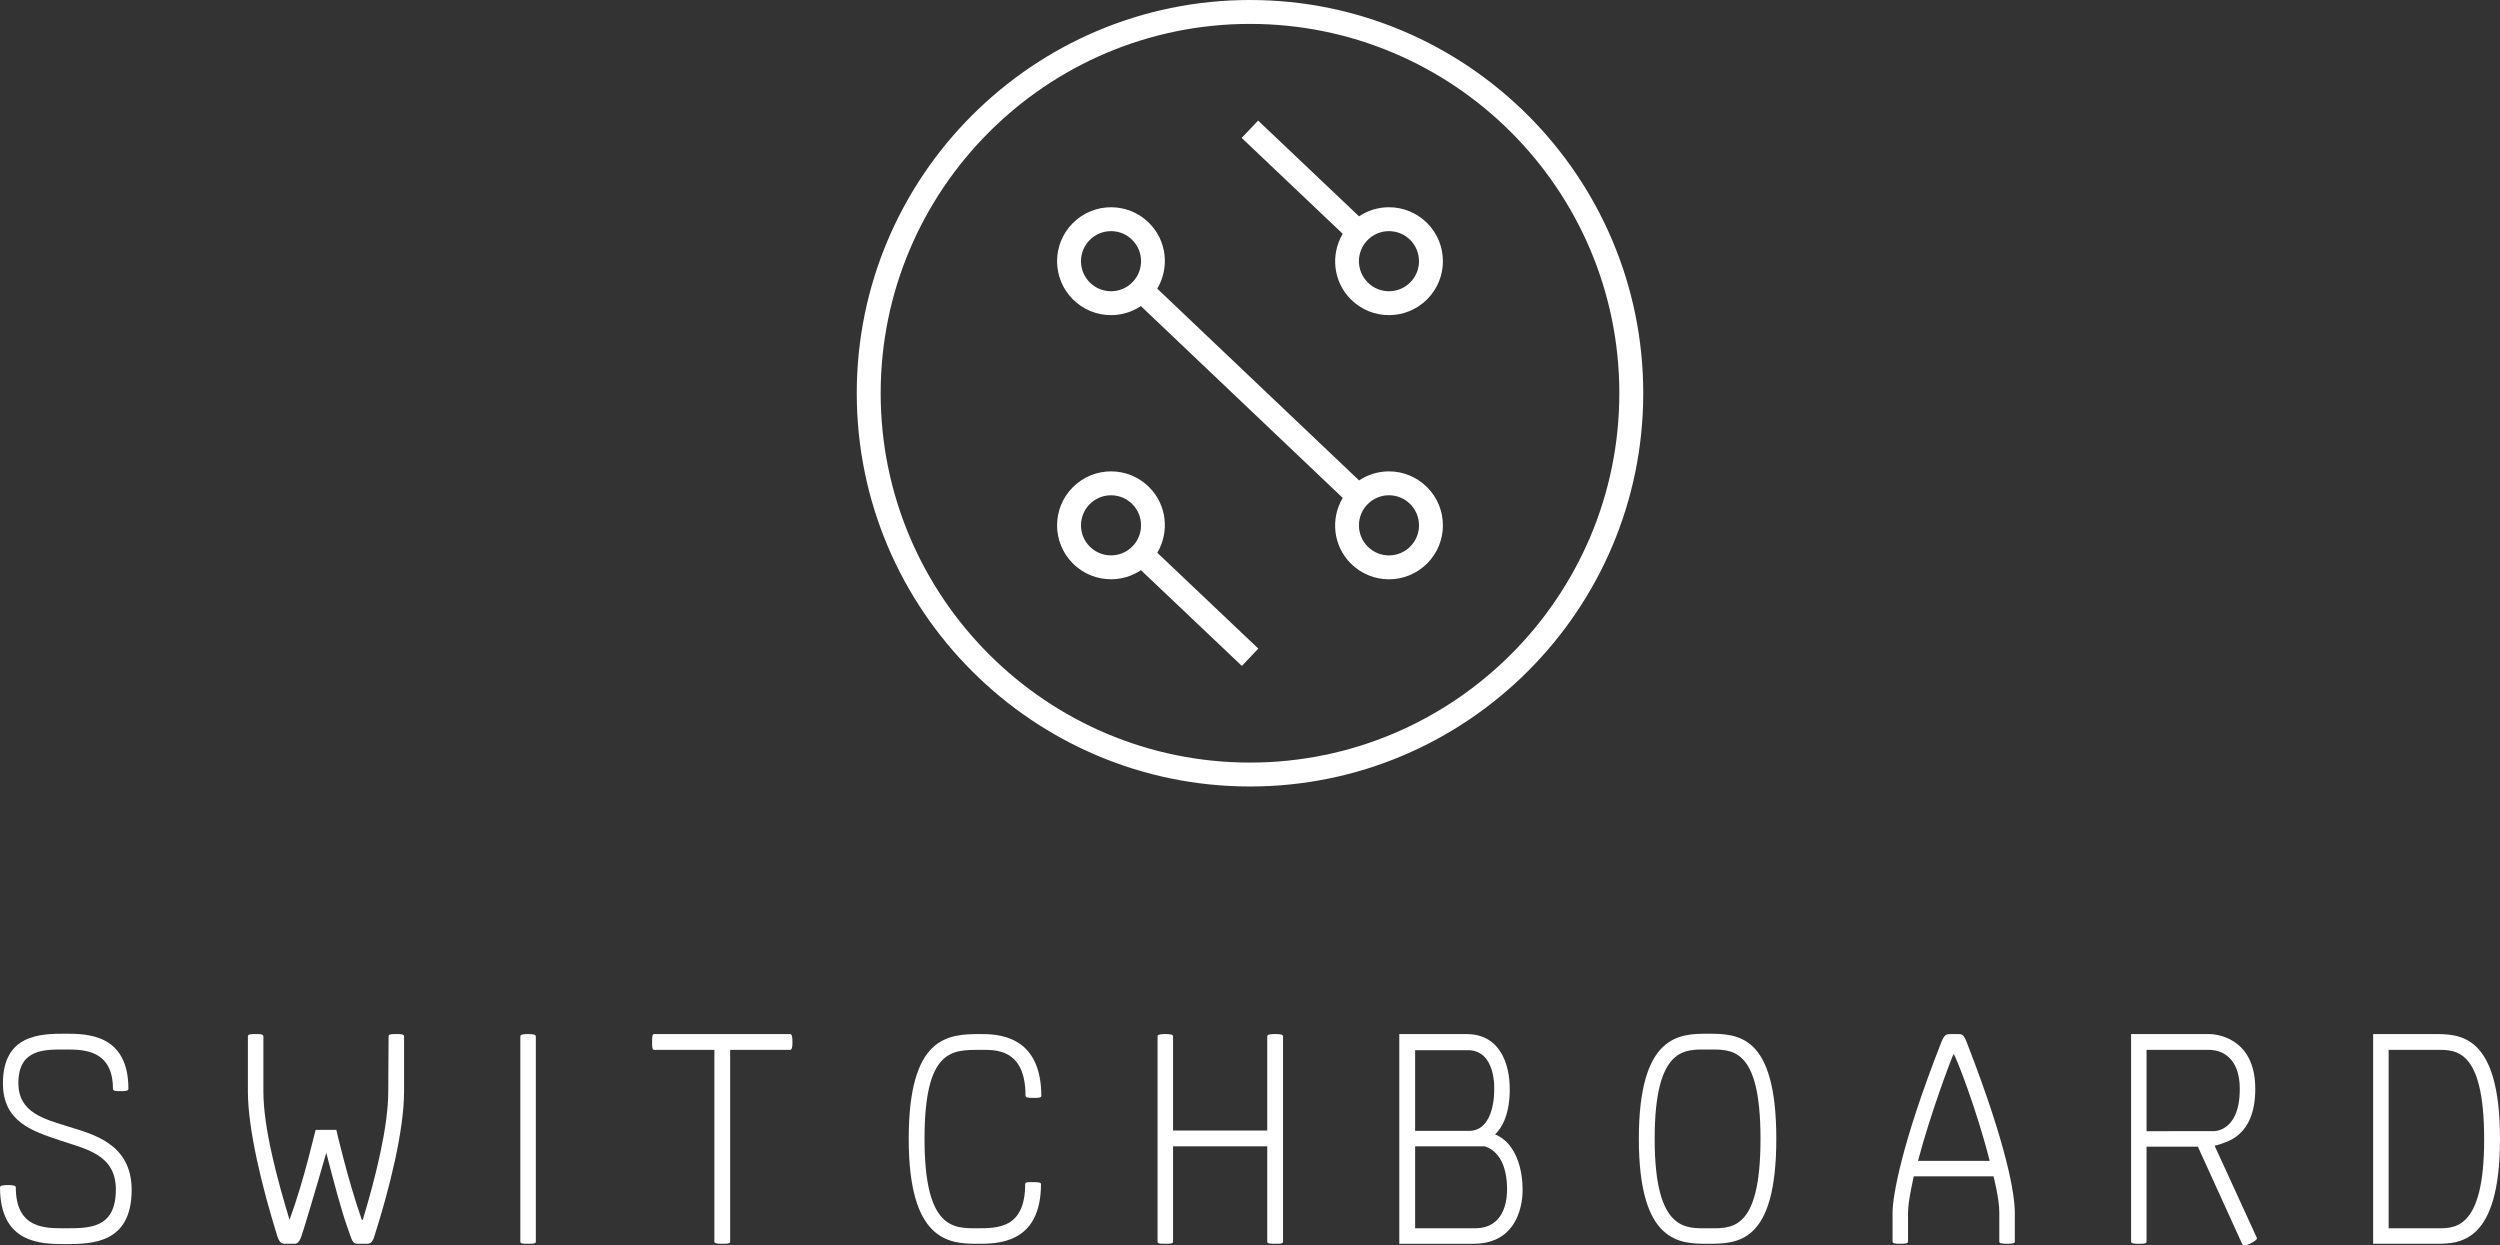 <svg xmlns="http://www.w3.org/2000/svg" xmlns:xlink="http://www.w3.org/1999/xlink" id="Layer_1" width="277.148" height="138.061" x="0" y="0" enable-background="new 0 0 277.148 138.061" version="1.1" viewBox="0 0 277.148 138.061" xml:space="preserve"><rect x="0" y="0" width="277.148" height="138.061" fill="#333333" stroke="none"/><switch><g><g><path fill="#FFF" d="M0.895,131.373c0.429,0,0.856,0.035,0.856,0.248c0,4.652,3.33,4.543,5.475,4.543 c2.609,0,5.617,0.072,5.617-4.291c0-3.898-3.294-4.473-6.262-5.471c-2.932-1.002-6.258-2.004-6.258-6.297 c0-5.471,4.221-5.508,6.938-5.508c2.396,0,6.974,0.037,6.974,6.115c0,0.252-0.429,0.252-0.859,0.252 c-0.465,0-0.855,0-0.855-0.252c0-4.4-3.363-4.363-5.224-4.363c-2.251,0-5.26-0.143-5.26,3.719c0,3.295,2.865,3.971,5.439,4.795 c2.79,0.859,7.118,1.895,7.118,7.043c0,5.977-4.435,6.01-7.367,6.01c-2.646,0-7.226-0.033-7.226-6.295 C0,131.408,0.43,131.373,0.895,131.373z"/><path fill="#FFF" d="M27.481,120.998v-6.111c0-0.252,0.395-0.252,0.859-0.252c0.431,0,0.859,0,0.859,0.252v6.111 c0,4.043,1.537,9.729,2.897,14.236c1.646-4.471,2.86-9.977,2.896-9.977h2.292c0,0,1.25,5.469,2.826,9.977h0.106 c1.357-4.508,2.825-10.225,2.825-14.236c0-0.75,0.036-5.436,0.036-6.111c0-0.252,0.394-0.252,0.859-0.252 c0.464,0,0.858,0,0.858,0.252v6.111c0,4.26-1.575,10.697-3.33,16.172c-0.25,0.713-0.533,0.713-0.927,0.713h-0.752 c-0.394,0-0.646,0-0.895-0.75l-0.394-1.111c-0.645-1.824-1.464-4.865-2.325-8.227c-1.251,4.365-2.538,8.658-2.789,9.338 c-0.286,0.75-0.536,0.75-0.859,0.75h-0.859c-0.358,0-0.608,0-0.894-0.75C29.057,131.658,27.481,125.188,27.481,120.998z"/><path fill="#FFF" d="M79.194,116.387h-6.689c-0.214,0-0.214-0.396-0.214-0.859c0-0.502,0-0.893,0.214-0.893H87.6 c0.211,0,0.251,0.391,0.251,0.893c0,0.463-0.04,0.859-0.251,0.859h-6.655v21.279c0,0.217-0.394,0.217-0.856,0.217 c-0.501,0-0.894-0.033-0.894-0.217V116.387z"/><path fill="#FFF" d="M114.51,131.051c0.464,0,0.892,0,0.892,0.213c0,6.725-4.97,6.619-7.083,6.619 c-3.109,0-7.579-0.289-7.579-11.627c0-11.34,4.291-11.621,7.9-11.621c1.792,0,6.799,0,6.799,6.867 c0,0.209-0.429,0.209-0.893,0.209c-0.432,0-0.859,0-0.859-0.246c0-5.295-3.435-5.078-4.974-5.078 c-3.146,0-6.221-0.143-6.221,9.869c0,10.055,3.251,9.908,5.826,9.908c2.256,0,5.332,0.033,5.332-4.9 C113.65,131.014,114.045,131.051,114.51,131.051z"/><path fill="#FFF" d="M128.327,114.887c0-0.217,0.357-0.252,0.858-0.252c0.465,0,0.859,0.035,0.859,0.252v10.441h10.442 v-10.441c0-0.217,0.395-0.252,0.895-0.252c0.465,0,0.856,0.035,0.856,0.252v22.779c0,0.217-0.392,0.217-0.856,0.217 c-0.5,0-0.895,0-0.895-0.217v-10.588h-10.442v10.588c0,0.217-0.395,0.217-0.859,0.217c-0.501,0-0.858,0-0.858-0.217V114.887z"/><path fill="#FFF" d="M59.402,137.666c0,0.217-0.395,0.217-0.859,0.217c-0.501,0-0.858,0-0.858-0.217v-22.779 c0-0.217,0.357-0.252,0.858-0.252c0.465,0,0.859,0.035,0.859,0.252V137.666z"/><path fill="#FFF" d="M155.126,114.635c0,0,5.938,0,7.441,0c4.97,0,4.792,5.865,4.792,5.865s0.249,3.467-1.61,5.258 c3.219,1.357,3.04,6.115,3.04,6.115s0.288,6.01-5.435,6.01c-3.259,0-8.229,0-8.229,0V114.635z M162.853,125.367 c2.896,0,2.791-4.477,2.791-4.477s0.285-4.469-2.934-4.469c-1.144,0-5.829,0-5.829,0v8.945 C156.881,125.367,161.744,125.367,162.853,125.367z M163.532,136.164c3.541,0,3.541-3.719,3.541-4.326 c0-4.367-2.541-4.76-2.541-4.76h-7.651v9.086C156.881,136.164,161.636,136.164,163.532,136.164z"/><path fill="#FFF" d="M181.681,126.256c0-11.621,4.545-11.658,7.653-11.658c3.329,0,7.586,0.072,7.586,11.658 c0,11.594-4.294,11.627-7.586,11.627C186.262,137.883,181.681,137.883,181.681,126.256z M195.168,126.256 c0-10.334-3.259-9.906-5.866-9.906c-2.432,0-5.867-0.428-5.867,9.906c0,10.336,3.508,9.908,5.899,9.908 C191.873,136.164,195.168,136.633,195.168,126.256z"/><path fill="#FFF" d="M209.808,134.416c0-1.723,0.932-7.48,5.396-18.854c0.359-0.928,0.609-0.928,1.076-0.928h0.75 c0.432,0,0.646,0,1.006,0.928c4.537,11.66,5.324,16.922,5.324,18.854v3.25c0,0.217-0.537,0.217-0.859,0.217s-0.859,0-0.859-0.217 v-3.25c0-1.539-0.641-4.012-0.641-4.012h-8.836c0,0-0.643,2.717-0.643,4.012v3.25c0,0.217-0.535,0.217-0.855,0.217 c-0.322,0-0.859,0-0.859-0.217V134.416z M220.574,128.691c-1.434-5.688-3.828-11.842-4.008-11.842 c-0.248,0.539-2.539,6.514-3.936,11.842H220.574z"/><path fill="#FFF" d="M236.25,114.635c0,0,6.938,0,8.689,0c0.57,0,5.08,0.281,5.08,6.078c0,5.332-3.293,5.865-3.867,6.121 c-0.211,0.066-0.391,0.139-0.643,0.172l4.688,10.232c0,0.035,0,0.035,0,0.07c0,0.184-0.932,0.752-1.396,0.752 c-0.109,0-0.18-0.035-0.215-0.107l-4.934-10.838c-2.326,0-5.688,0-5.688,0s0,10.158,0,10.551c0,0.217-0.395,0.217-0.859,0.217 c-0.428,0-0.855-0.033-0.855-0.217C236.25,137.414,236.25,114.635,236.25,114.635z M245.367,125.4 c-0.143,0,2.932,0.252,2.932-4.652c0-4.361-3.039-4.361-3.396-4.361c-0.963,0-6.938,0-6.938,0v9.014 C237.964,125.4,244.65,125.4,245.367,125.4z"/><path fill="#FFF" d="M263.085,114.635c0,0,4.867,0,6.693,0c2.822,0,7.369-0.107,7.369,11.621 c0,11.555-4.473,11.627-7.084,11.627c-2.219,0-6.979,0-6.979,0V114.635z M270.031,136.164c1.928,0,5.361,0.393,5.361-9.834 c0-10.34-3.291-9.943-5.471-9.943c-1.861,0-5.117,0-5.117,0v19.777C264.804,136.164,267.49,136.164,270.031,136.164z"/></g><g><g><path fill="#FFF" d="M139.498,71.904l-11.203-10.627c1.361-2.293,1.074-5.295-0.899-7.268 c-1.168-1.17-2.698-1.754-4.228-1.754c-1.53,0-3.061,0.584-4.229,1.754c-2.337,2.336-2.337,6.119-0.002,8.455 c1.168,1.17,2.699,1.752,4.23,1.752c1.159,0,2.316-0.338,3.317-1.006l11.189,10.613L139.498,71.904z M120.811,60.592 c-1.298-1.297-1.297-3.412,0.002-4.709c0.629-0.631,1.465-0.977,2.354-0.977c0.889,0,1.725,0.346,2.354,0.977 c1.299,1.297,1.3,3.412,0.001,4.709c-0.629,0.631-1.466,0.977-2.354,0.977C122.277,61.568,121.441,61.223,120.811,60.592z"/><path fill="#FFF" d="M158.21,54.014c-1.17-1.17-2.7-1.758-4.232-1.758c-1.157,0-2.312,0.34-3.312,1.004L128.292,32 c1.364-2.295,1.08-5.299-0.896-7.273c-1.167-1.168-2.698-1.752-4.229-1.752c-1.529,0-3.061,0.584-4.228,1.752 c-2.337,2.336-2.337,6.121-0.002,8.457c1.168,1.168,2.699,1.752,4.229,1.752c1.157,0,2.313-0.334,3.313-1.004l22.373,21.264 c-1.362,2.295-1.076,5.299,0.898,7.273c1.167,1.166,2.696,1.752,4.227,1.752c1.531,0,3.063-0.586,4.231-1.752 C160.544,60.133,160.544,56.346,158.21,54.014z M120.812,31.309c-0.63-0.631-0.976-1.465-0.976-2.355 c0-0.887,0.347-1.725,0.978-2.354c0.629-0.631,1.465-0.975,2.354-0.975c0.89,0,1.726,0.344,2.354,0.975 c1.3,1.299,1.3,3.41,0.001,4.709c-0.629,0.633-1.466,0.977-2.355,0.977C122.279,32.285,121.441,31.941,120.812,31.309z M156.338,60.592c-0.631,0.631-1.469,0.98-2.359,0.98c-0.889,0-1.725-0.35-2.353-0.977c-1.3-1.297-1.3-3.416-0.001-4.713 c0.629-0.629,1.465-0.977,2.353-0.977c0.892,0,1.729,0.348,2.359,0.98C157.634,57.184,157.634,59.295,156.338,60.592z"/><path fill="#FFF" d="M158.21,24.727c-1.169-1.168-2.699-1.752-4.23-1.752c-1.159,0-2.316,0.338-3.318,1.008l-11.189-10.615 l-1.823,1.922l11.203,10.629c-1.359,2.293-1.073,5.291,0.9,7.266c1.167,1.168,2.697,1.752,4.228,1.752s3.061-0.584,4.228-1.752 C160.545,30.848,160.545,27.063,158.21,24.727z M156.333,31.309c-0.629,0.633-1.464,0.977-2.354,0.977 c-0.889,0-1.725-0.344-2.354-0.977c-1.299-1.297-1.3-3.41-0.002-4.709c0.63-0.631,1.467-0.975,2.355-0.975 c0.89,0,1.727,0.344,2.356,0.975C157.634,27.898,157.633,30.012,156.333,31.309z"/></g><g><path fill="#FFF" d="M138.574,87.189c-24.038,0-43.595-19.557-43.595-43.594C94.979,19.557,114.536,0,138.574,0 s43.595,19.557,43.595,43.596C182.168,67.633,162.612,87.189,138.574,87.189z M138.574,2.65 c-22.577,0-40.944,18.367-40.944,40.945c0,22.576,18.367,40.943,40.944,40.943s40.944-18.367,40.944-40.943 C179.518,21.018,161.151,2.65,138.574,2.65z"/></g></g></g></switch></svg>